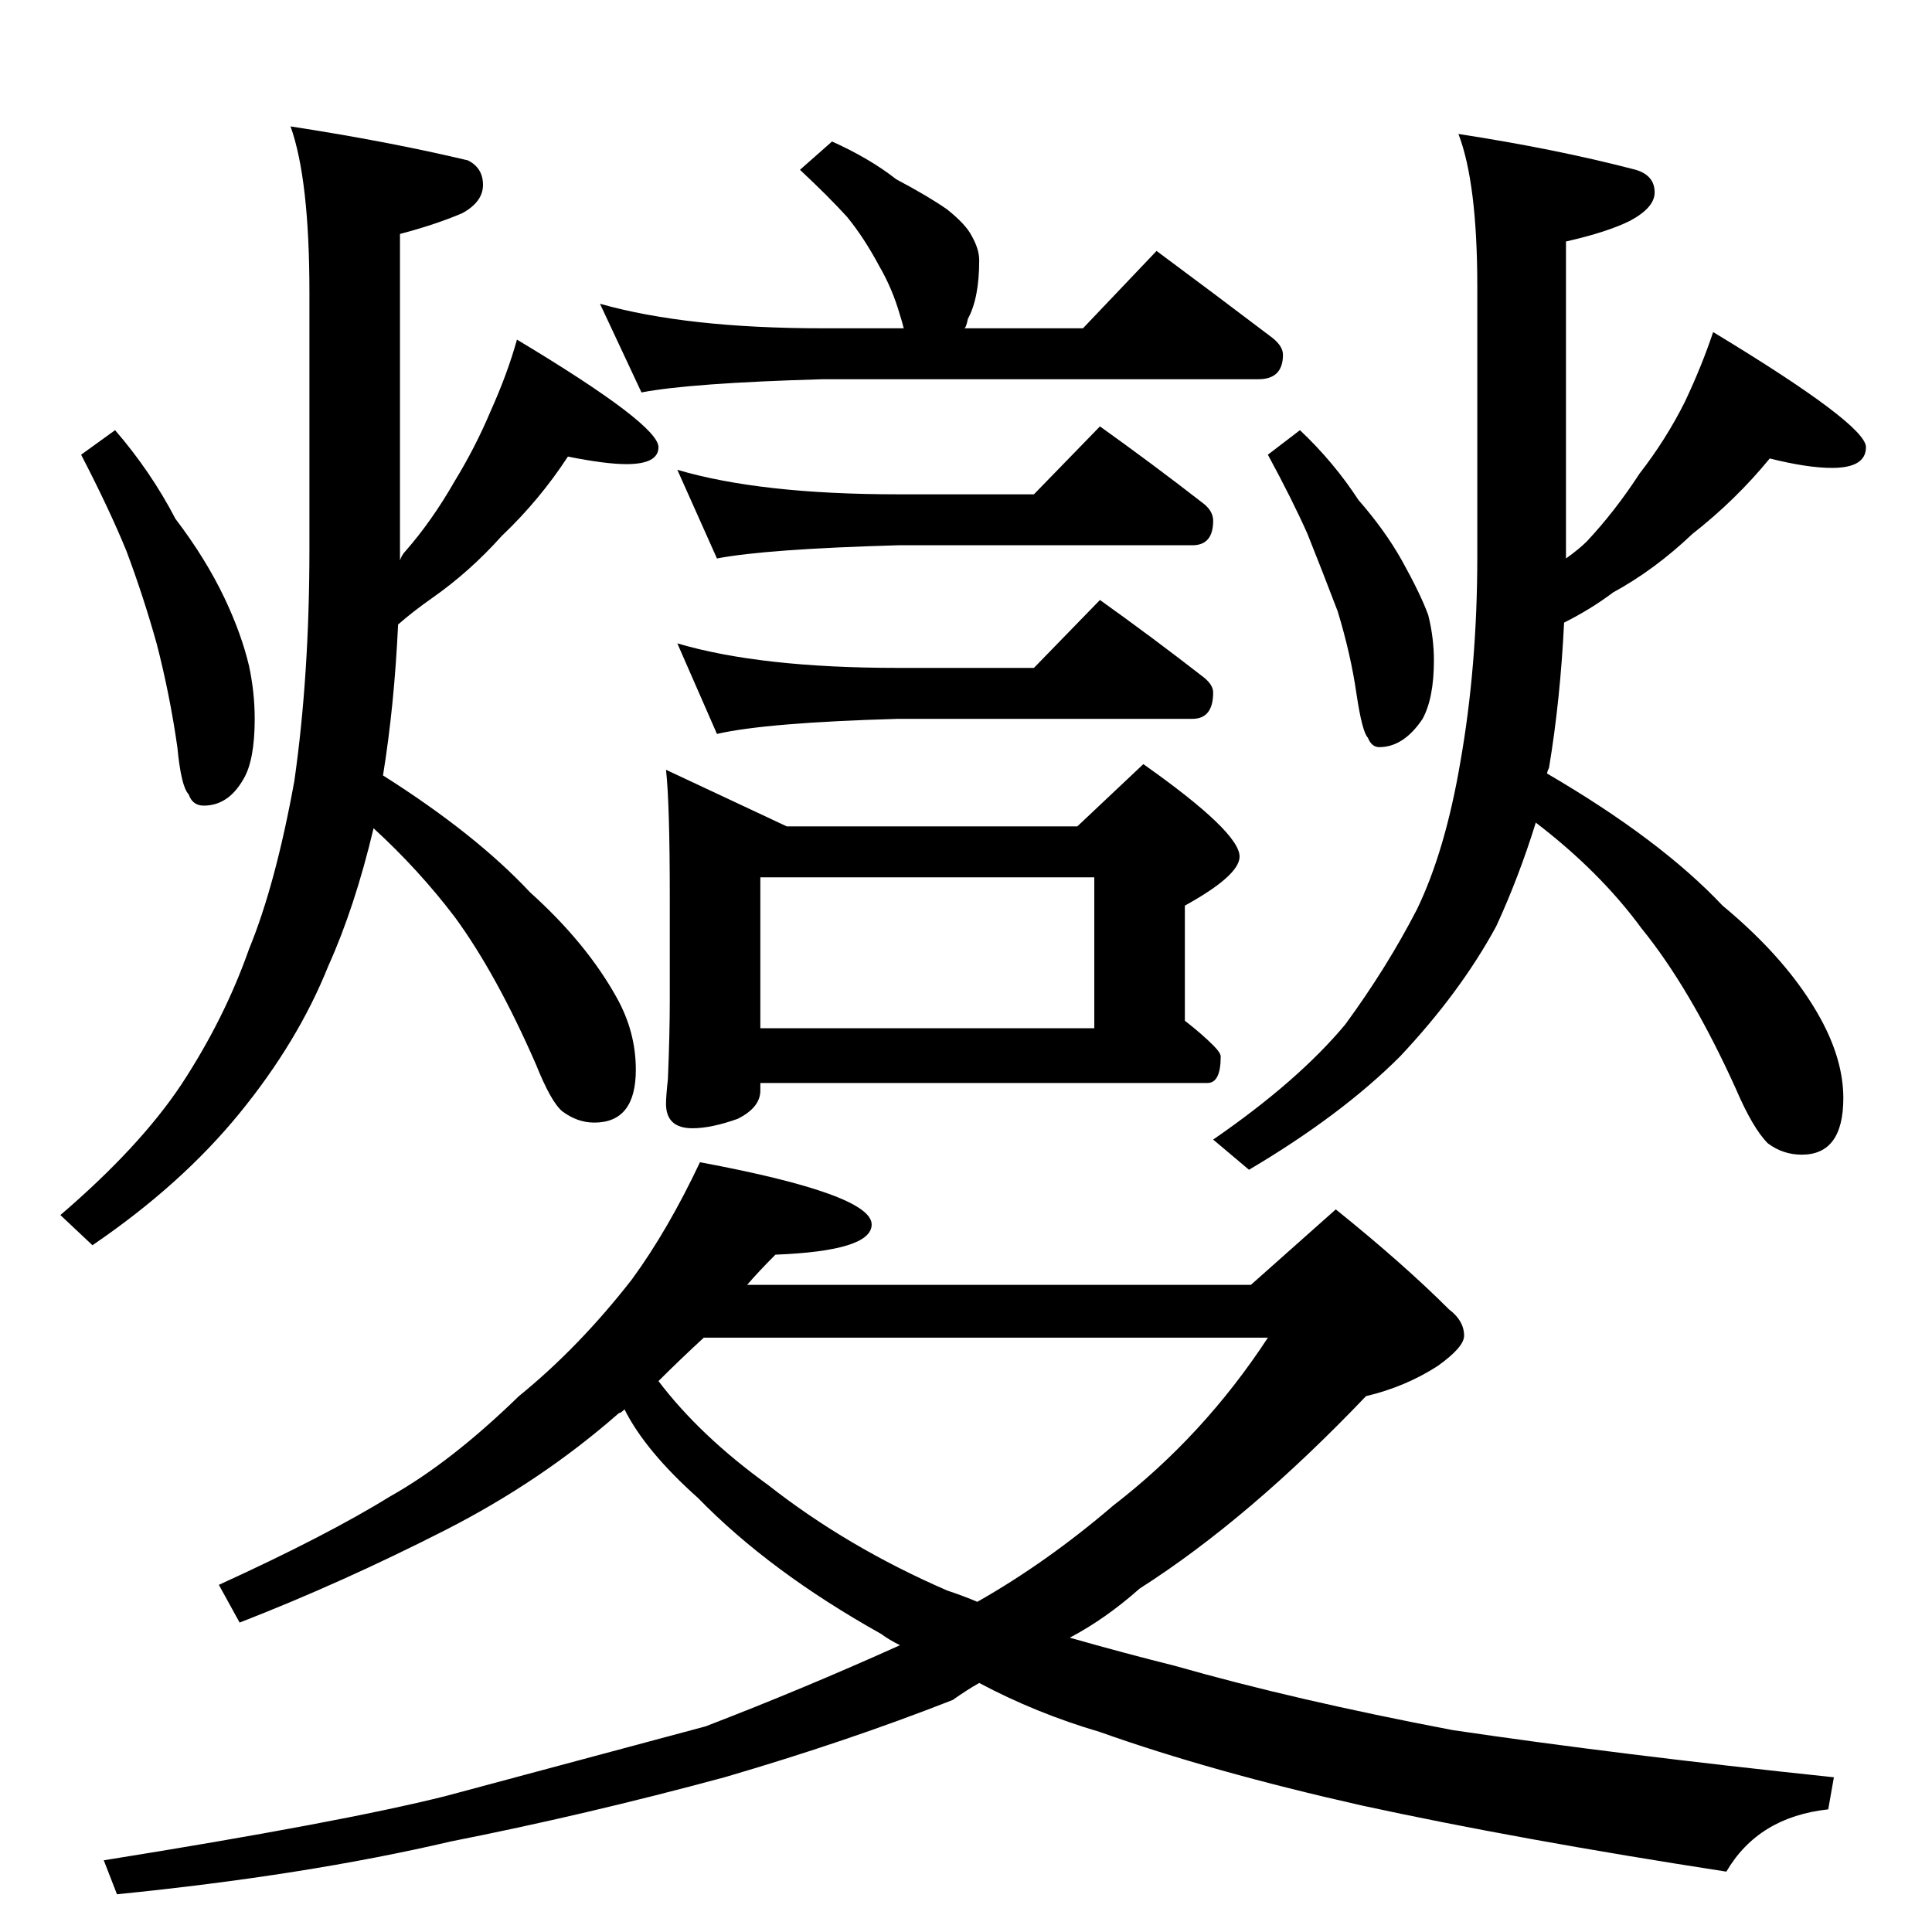 <?xml version="1.0" standalone="no"?>
<!DOCTYPE svg PUBLIC "-//W3C//DTD SVG 1.1//EN" "http://www.w3.org/Graphics/SVG/1.1/DTD/svg11.dtd" >
<svg xmlns="http://www.w3.org/2000/svg" xmlns:xlink="http://www.w3.org/1999/xlink" version="1.1" viewBox="0 -204 1024 1024">
  <g transform="matrix(1 0 0 -1 0 820)">
   <path fill="currentColor"
d="M441 949q20 -9 34 -20q17 -9 27 -16q10 -8 13 -14q4 -7 4 -13q0 -20 -6 -31q-1 -5 -2 -5h63l39 41q31 -23 60 -45q7 -5 7 -10q0 -13 -13 -13h-231q-70 -2 -96 -7l-22 47q46 -13 118 -13h43q-1 4 -2 7q-4 14 -11 26q-8 15 -17 26q-10 11 -25 25zM359 775q44 -13 117 -13
h72l35 36q28 -20 55 -41q5 -4 5 -9q0 -13 -11 -13h-156q-70 -2 -96 -7zM359 683q44 -13 117 -13h72l35 36q28 -20 55 -41q5 -4 5 -8q0 -14 -11 -14h-156q-70 -2 -96 -8zM353 616l64 -30h154l35 33q51 -36 51 -49q0 -10 -29 -26v-61q9 -7 15 -13q4 -4 4 -6q0 -14 -7 -14h-237
v-4q0 -9 -12 -15q-14 -5 -24 -5q-14 0 -14 13q0 4 1 13q1 24 1 42v54q0 50 -2 68zM403 479h177v80h-177v-80zM61 796q19 -22 32 -47q16 -21 26 -42q9 -19 13 -36q3 -14 3 -28q0 -22 -6 -32q-8 -14 -21 -14q-6 0 -8 6q-4 4 -6 25q-4 28 -11 55q-7 25 -16 49q-9 22 -24 51z
M301 782q-15 -23 -35 -42q-17 -19 -37 -33q-10 -7 -18 -14q-2 -43 -8 -80q49 -31 78 -62q30 -27 46 -56q10 -18 10 -38q0 -28 -22 -28q-9 0 -17 6q-6 5 -14 25q-21 48 -43 78q-19 25 -43 47q-10 -42 -24 -73q-16 -40 -47 -78t-78 -70l-17 16q42 36 64 69q23 35 36 72
q14 34 24 89q8 56 8 123v136q0 60 -10 88q52 -8 94 -18q8 -4 8 -13t-11 -15q-14 -6 -33 -11v-173q1 3 3 5q14 16 26 37q11 18 19 37q9 20 14 38q75 -45 75 -57q0 -9 -17 -9q-11 0 -31 4zM689 796q18 -17 31 -37q14 -16 23 -32q10 -18 14 -29q3 -12 3 -24q0 -20 -6 -31
q-10 -15 -23 -15q-4 0 -6 5q-3 3 -6 23q-3 21 -10 44q-8 21 -16 41q-8 18 -21 42zM938 781q-18 -22 -41 -40q-20 -19 -42 -31q-12 -9 -26 -16q-2 -41 -8 -77q-1 -2 -1 -3q60 -35 93 -70q35 -29 52 -60q12 -22 12 -42q0 -30 -22 -30q-10 0 -18 6q-8 8 -17 29q-24 53 -50 85
q-22 30 -56 56q-9 -29 -21 -55q-19 -35 -51 -69q-31 -31 -80 -60l-19 16q45 31 70 61q22 30 38 61q15 31 23 78q9 51 9 109v143q0 55 -10 81q52 -8 94 -19q10 -3 10 -12q0 -8 -13 -15q-12 -6 -34 -11v-168q7 5 11 9q15 16 28 36q14 18 24 38q9 19 15 37q81 -49 81 -61
q0 -11 -18 -11q-13 0 -33 5zM371 408q91 -17 91 -33q0 -14 -51 -16q-9 -9 -15 -16h267l45 40q36 -29 60 -53q8 -6 8 -14q0 -6 -14 -16q-17 -11 -38 -16q-62 -65 -120 -102q-18 -16 -37 -26q28 -8 56 -15q63 -18 147 -34q88 -13 202 -25l-3 -17q-37 -4 -54 -33
q-110 17 -193 35q-80 18 -139 39q-34 10 -64 26q-7 -4 -14 -9q-56 -22 -121 -41q-74 -20 -145 -34q-77 -18 -177 -28l-7 18q125 20 181 34q56 15 138 37q52 20 103 43q-6 3 -10 6q-59 33 -97 72q-28 25 -39 47q-2 -2 -3 -2q-41 -36 -92 -62q-55 -28 -109 -49l-11 20
q57 26 91 47q32 18 68 53q32 26 60 62q19 26 36 62zM349 292q22 -29 58 -55q42 -33 95 -56q9 -3 16 -6q37 21 72 51q48 37 82 89h-299q-13 -12 -24 -23z" />
  </g>

</svg>
